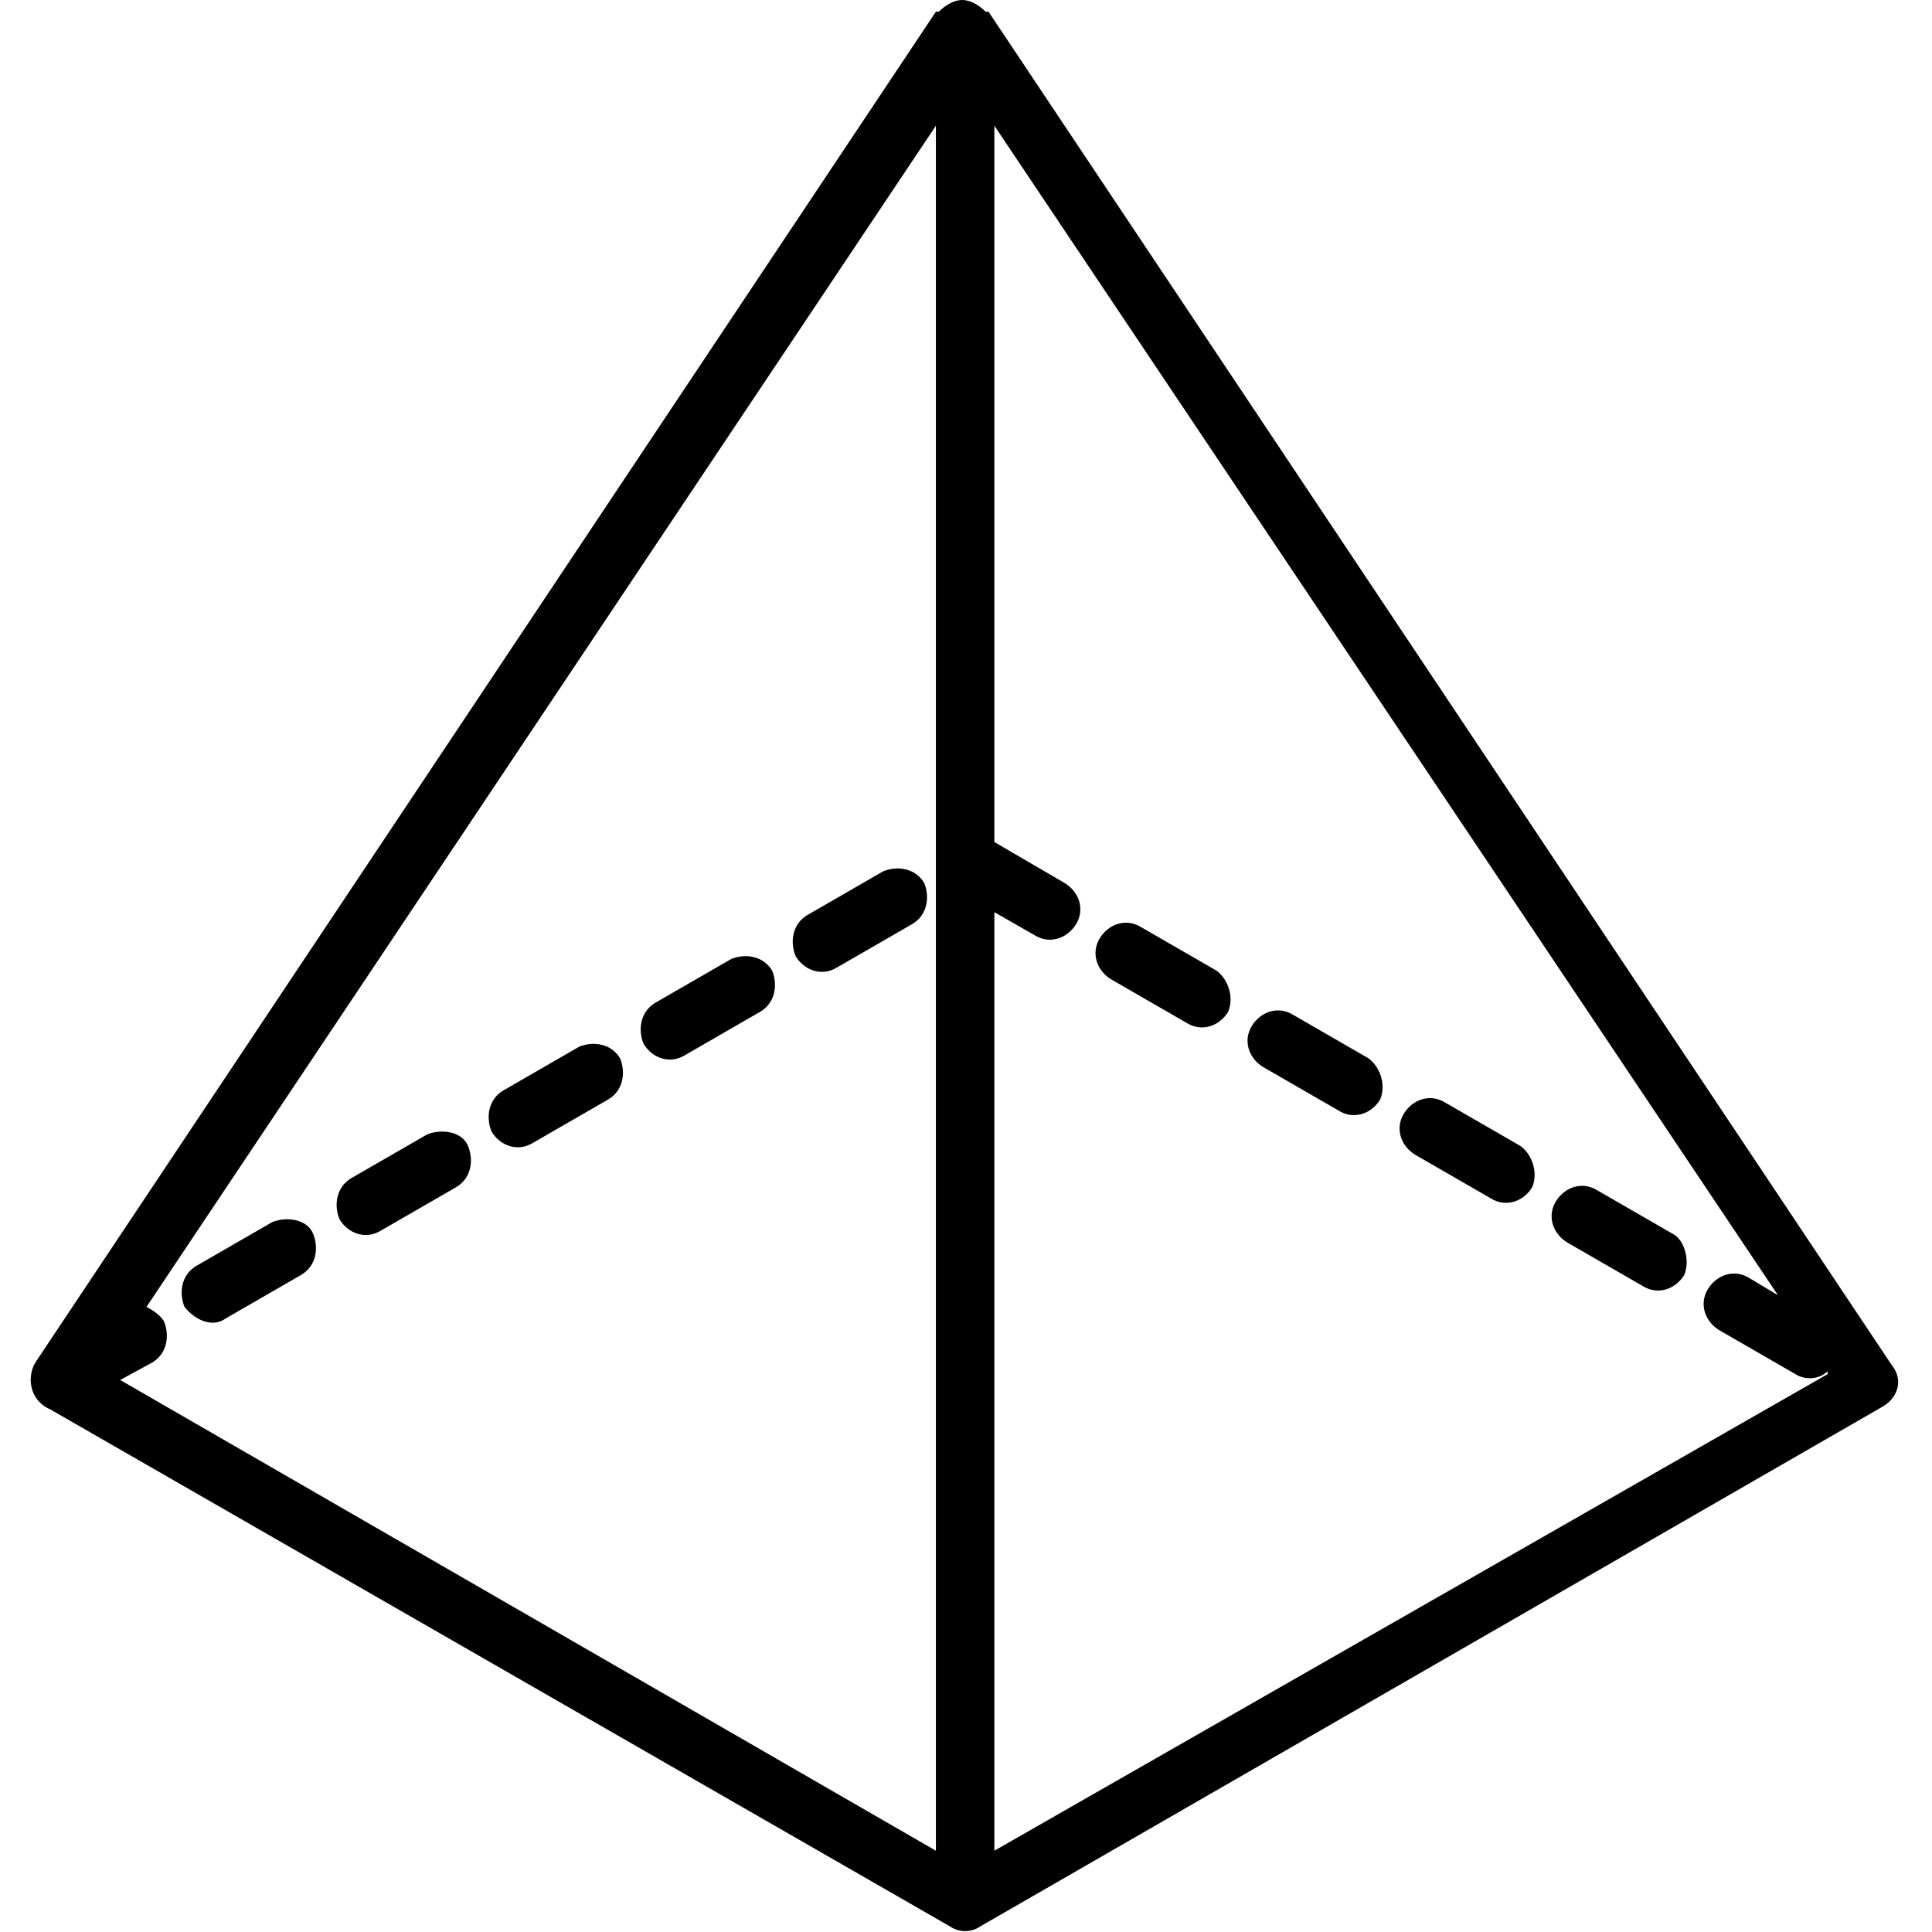 <svg xmlns="http://www.w3.org/2000/svg" width="20" height="20" aria-labelledby="element" role="presentation" data-v-0f638f12=""><title id="element" lang="en" data-v-0f638f12="">element icon</title> <g fill="currentColor" data-v-0f638f12=""><svg viewBox="0 0 487 503" fill="none" xmlns="http://www.w3.org/2000/svg" data-v-0f638f12="" data-v-3aa7d81a=""><path d="M170.198 274.791L189.989 263.373C193.795 261.089 194.556 256.522 193.034 252.716C190.75 248.91 186.183 248.149 182.377 249.671L162.586 261.089C158.78 263.373 158.019 267.94 159.542 271.746C161.825 275.552 166.392 277.074 170.198 274.791Z" fill="black" data-v-0f638f12="" data-v-3aa7d81a=""></path> <path d="M209.782 251.955L229.573 240.537C233.379 238.253 234.14 233.686 232.618 229.88C230.334 226.074 225.767 225.313 221.961 226.835L202.17 238.253C198.364 240.537 197.603 245.104 199.125 248.91C201.409 252.716 205.976 254.238 209.782 251.955Z" fill="black" data-v-0f638f12="" data-v-3aa7d81a=""></path> <path d="M5.02 366.896L239.467 501.627C241.751 503.149 244.796 503.149 247.079 501.627L482.288 366.134C486.094 363.851 487.617 359.284 484.572 355.478L249.363 3.045C249.363 3.045 249.363 3.045 248.602 3.045C247.079 1.522 244.796 0 242.512 0C240.229 0 237.945 1.522 236.423 3.045C236.423 3.045 236.423 3.045 235.662 3.045L1.214 354.716C-1.07 358.522 -0.309 364.612 5.02 366.896ZM235.662 481.836L23.288 359.284L31.662 354.716C35.468 352.433 36.229 347.866 34.706 344.06C33.945 342.537 31.662 341.015 30.139 340.254L235.662 32.731V481.836ZM250.885 481.836V237.493L261.542 243.582C265.348 245.866 269.915 244.343 272.199 240.537C274.482 236.731 272.96 232.164 269.154 229.881L250.885 219.224V32.731L454.885 337.209L447.273 332.642C443.467 330.358 438.9 331.881 436.617 335.687C434.333 339.493 435.856 344.06 439.662 346.343L459.453 357.761C461.736 359.284 465.542 359.284 467.826 357V357.761L250.885 481.836Z" fill="black" data-v-0f638f12="" data-v-3aa7d81a=""></path> <path d="M91.035 320.462L110.826 309.044C114.632 306.761 115.393 302.194 113.871 298.388C112.348 294.582 107.02 293.82 103.214 295.343L83.423 306.761C79.617 309.044 78.856 313.611 80.378 317.417C82.662 321.223 87.229 322.746 91.035 320.462Z" fill="black" data-v-0f638f12="" data-v-3aa7d81a=""></path> <path d="M130.617 297.626L150.408 286.208C154.214 283.925 154.975 279.358 153.452 275.552C151.169 271.746 146.602 270.985 142.796 272.507L123.005 283.925C119.199 286.208 118.437 290.776 119.96 294.582C122.243 298.388 126.811 299.91 130.617 297.626Z" fill="black" data-v-0f638f12="" data-v-3aa7d81a=""></path> <path d="M308.736 252.717L288.945 241.299C285.139 239.015 280.572 240.538 278.288 244.344C276.005 248.149 277.527 252.717 281.333 255L301.124 266.418C304.93 268.702 309.497 267.179 311.781 263.373C313.303 259.567 311.781 255 308.736 252.717Z" fill="black" data-v-0f638f12="" data-v-3aa7d81a=""></path> <path d="M348.318 275.552L328.527 264.135C324.721 261.851 320.153 263.373 317.87 267.179C315.586 270.985 317.109 275.552 320.915 277.836L340.706 289.254C344.512 291.538 349.079 290.015 351.362 286.209C352.885 282.403 351.362 277.836 348.318 275.552Z" fill="black" data-v-0f638f12="" data-v-3aa7d81a=""></path> <path d="M50.691 343.298L70.482 331.88C74.288 329.597 75.049 325.029 73.527 321.223C72.005 317.417 66.676 316.656 62.87 318.179L43.079 329.597C39.273 331.88 38.512 336.447 40.034 340.253C43.079 344.059 47.646 345.582 50.691 343.298Z" fill="black" data-v-0f638f12="" data-v-3aa7d81a=""></path> <path d="M387.901 298.388L368.11 286.97C364.304 284.687 359.737 286.209 357.453 290.015C355.17 293.821 356.692 298.388 360.498 300.672L380.289 312.09C384.095 314.373 388.662 312.851 390.946 309.045C392.468 305.239 390.946 300.672 387.901 298.388Z" fill="black" data-v-0f638f12="" data-v-3aa7d81a=""></path> <path d="M427.483 321.224L407.692 309.806C403.886 307.523 399.319 309.045 397.035 312.851C394.752 316.657 396.274 321.224 400.08 323.508L419.871 334.926C423.677 337.209 428.244 335.687 430.528 331.881C432.05 328.075 430.528 322.747 427.483 321.224Z" fill="black" data-v-0f638f12="" data-v-3aa7d81a=""></path></svg></g></svg>